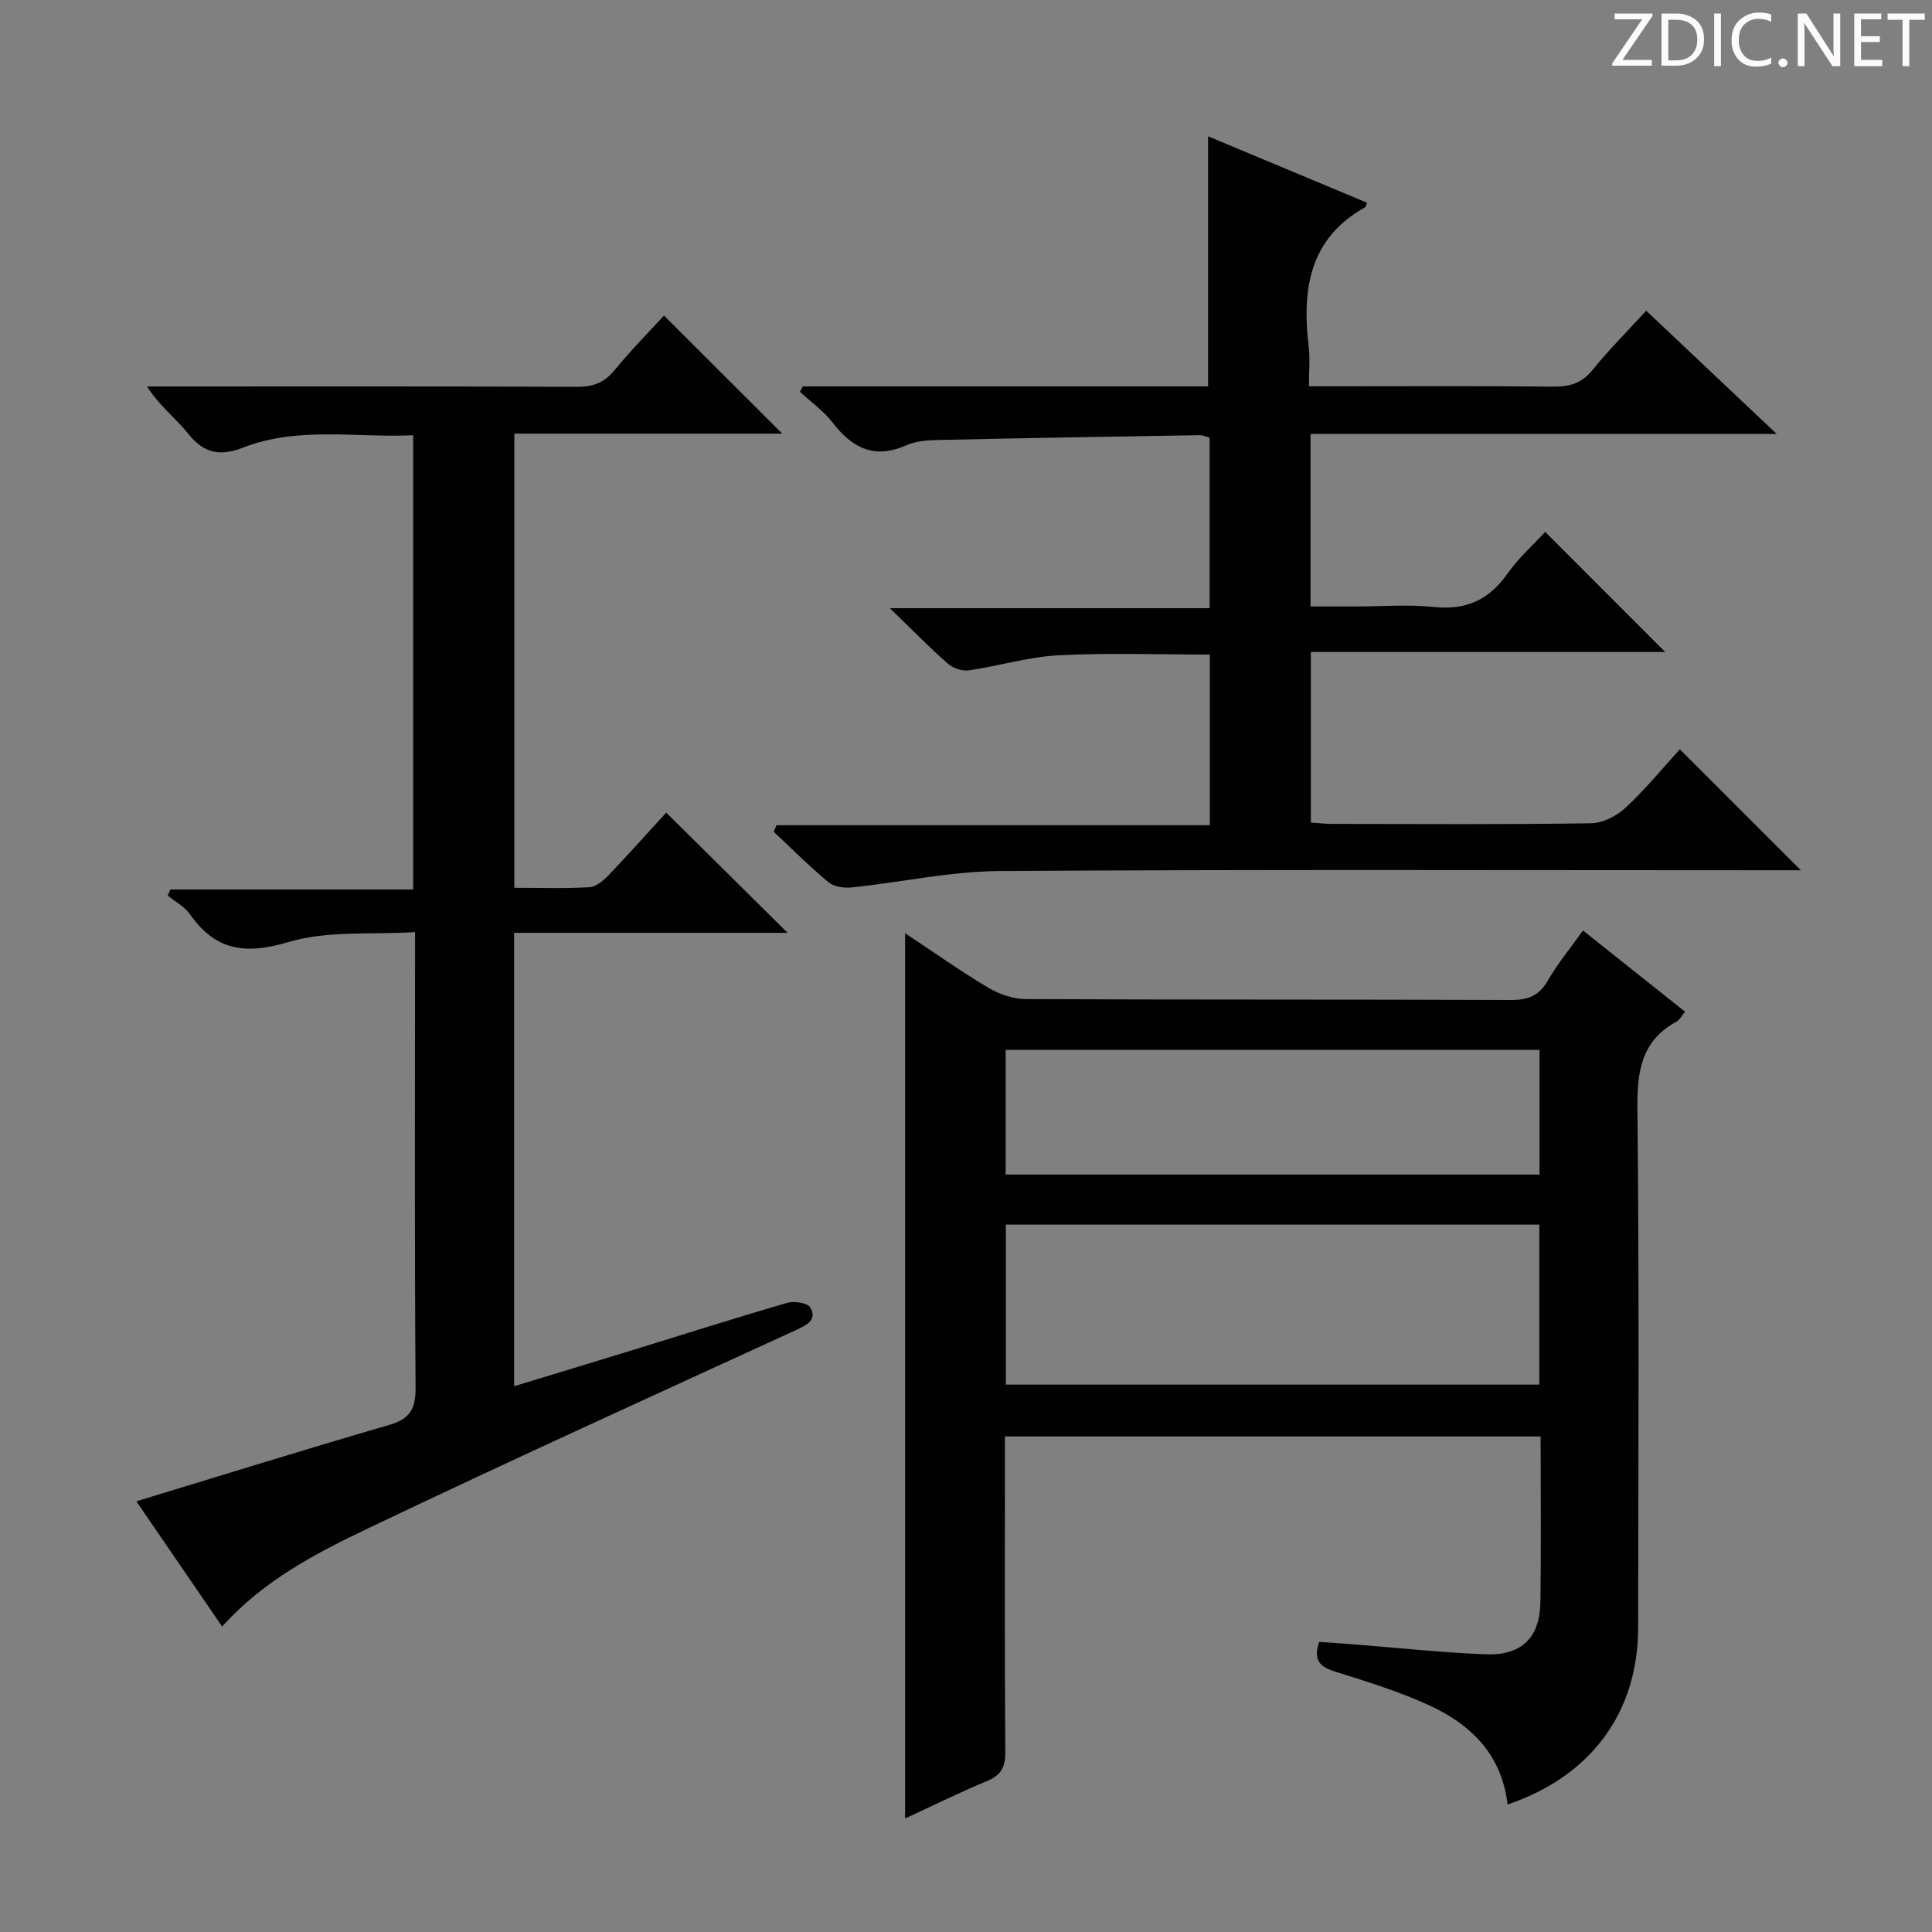 <svg enable-background="new 0 0 400 400" viewBox="0 0 400 400" xmlns="http://www.w3.org/2000/svg"><rect x="0" y="0" width="400" height="400" fill="#808080" stroke="none"/><g fill="#fcfafa"><path d="m342.2 3.2-6.3 9.2h6.1v1.2h-8.2v-.5l6.2-9.1h-5.7v-1.2h7.8v.4z"/><path d="m344 13.7v-10.9h3.1c1.6 0 3 .5 4.1 1.4 1.1 1 1.6 2.2 1.6 3.9s-.5 3-1.6 4-2.5 1.5-4.2 1.5h-3zm1.4-9.6v8.4h1.6c1.4 0 2.5-.4 3.2-1.1.8-.8 1.2-1.8 1.2-3.2s-.4-2.4-1.2-3.1-1.8-1-3.1-1z"/><path d="m356.3 2.8v10.9h-1.4v-10.9z"/><path d="m366.6 13.2c-.8.4-1.8.6-3 .6-1.6 0-2.8-.5-3.7-1.5s-1.4-2.3-1.4-3.9c0-1.7.5-3.2 1.6-4.2s2.4-1.6 4-1.6c1 0 1.9.1 2.6.4v1.5c-.8-.4-1.6-.6-2.6-.6-1.2 0-2.2.4-3 1.2s-1.1 1.9-1.1 3.3c0 1.3.4 2.3 1.1 3.1s1.6 1.1 2.8 1.1c1.1 0 2-.2 2.8-.7v1.3z"/><path d="m368.2 13c0-.3.1-.5.3-.6.2-.2.4-.3.6-.3.3 0 .5.1.7.3s.3.4.3.6-.1.5-.3.6c-.2.2-.4.3-.7.3s-.5-.1-.6-.3c-.2-.2-.3-.4-.3-.6z"/><path d="m381.1 13.7h-1.7l-5.5-8.4c-.2-.2-.3-.5-.4-.7 0 .2.1.8.1 1.5v7.6h-1.4v-10.9h1.8l5.3 8.3c.3.4.4.6.4.8 0-.3-.1-.8-.1-1.6v-7.5h1.4v10.9z"/><path d="m389.7 13.7h-5.8v-10.9h5.6v1.2h-4.2v3.5h3.9v1.2h-3.9v3.7h4.4z"/><path d="m398.4 4.1h-3.1v9.6h-1.4v-9.6h-3.1v-1.3h7.7v1.3z"/></g><path d="m312.13 373.6c-1.21-10.29-7.52-16.49-16.03-20.44-6.29-2.91-13-4.98-19.64-7.06-3.11-.97-4.66-2.26-3.34-6.16 2.07.14 4.32.28 6.57.46 9.28.72 18.55 1.73 27.84 2.11 7.47.31 11.28-3.44 11.39-10.76.17-11.32.05-22.65.05-34.35-36.88 0-73.59 0-110.91 0v5.35c0 20-.07 40 .08 60 .02 3.13-.89 4.8-3.79 6-5.63 2.33-11.1 5.04-16.96 7.74 0-61.26 0-121.91 0-183.28 5.87 3.89 11.38 7.8 17.16 11.25 2.28 1.36 5.17 2.38 7.79 2.39 33.5.16 67 .05 100.5.19 3.57.01 5.84-.9 7.65-4.07 1.97-3.44 4.55-6.54 7.25-10.32 7.04 5.6 14 11.14 21.13 16.81-.69.84-1.08 1.69-1.74 2.04-7.31 3.97-8.2 10.3-8.12 18.02.38 35.83.19 71.66.15 107.49-.02 17.48-9.71 30.74-27.03 36.59zm-103.88-86.93h110.45c0-11.22 0-22.12 0-33.13-36.95 0-73.61 0-110.45 0zm-.04-43.49h110.53c0-8.85 0-17.29 0-25.81-36.97 0-73.68 0-110.53 0z" fill="#010102"/><path d="m106.49 183.81c5.3 0 10.43.18 15.54-.12 1.38-.08 2.91-1.39 3.98-2.5 4.13-4.32 8.11-8.78 11.92-12.95 8.32 8.24 16.45 16.29 25.13 24.89-18.99 0-37.62 0-56.62 0v93.87c8.28-2.52 16.48-5 24.67-7.52 10.62-3.27 21.21-6.65 31.89-9.74 1.44-.42 4.2 0 4.76.97 1.43 2.44-.54 3.55-2.77 4.58-29.6 13.59-59.26 27.04-88.64 41.07-10.88 5.19-21.74 10.8-30.36 20.4-6.04-8.82-11.92-17.4-17.76-25.93 17.59-5.35 34.94-10.75 52.38-15.82 4.29-1.25 5.46-3.33 5.43-7.72-.22-29.32-.11-58.64-.11-87.96 0-1.66 0-3.31 0-6.35-8.97.57-18.07-.36-26.17 2.05-8.93 2.66-15.13 1.85-20.45-5.77-1.1-1.58-3.04-2.58-4.59-3.84.19-.42.37-.84.56-1.26h50.26c0-31.55 0-62.44 0-94.05-11.76.57-23.75-1.91-35.28 2.58-4.62 1.8-8 1.23-11.22-2.81-2.57-3.22-5.97-5.77-8.61-9.86h5.1c27.99 0 55.98-.05 83.97.07 3.29.01 5.6-.85 7.71-3.42 3.36-4.1 7.11-7.89 10.26-11.34 8.33 8.32 16.5 16.49 24.48 24.45-17.71 0-36.38 0-55.46 0z" fill="#010102"/><path d="m319.91 110.12c8.49 8.5 16.57 16.58 24.85 24.87-24.25 0-48.61 0-73.36 0v35.31c1.38.09 2.95.28 4.53.28 17.83.02 35.66.14 53.48-.13 2.43-.04 5.32-1.52 7.16-3.23 4.11-3.83 7.69-8.22 11.22-12.09 8.38 8.37 16.46 16.45 25.06 25.05-2.12 0-4.02 0-5.91 0-53.32 0-106.64-.19-159.96.16-10.21.07-20.4 2.32-30.61 3.39-1.59.17-3.69-.12-4.83-1.07-3.95-3.27-7.59-6.93-11.35-10.45.19-.45.38-.91.58-1.36h89.71c0-12.15 0-23.54 0-35.33-10.49 0-20.93-.39-31.32.15-6.23.32-12.36 2.22-18.58 3.12-1.37.2-3.27-.45-4.34-1.39-3.75-3.29-7.24-6.87-12-11.48h66.2c0-12.18 0-23.57 0-35.29-.55-.15-1.31-.54-2.06-.53-17.97.29-35.94.59-53.91.99-2.3.05-4.8.19-6.84 1.1-6.6 2.94-11.16.58-15.23-4.68-1.88-2.43-4.5-4.28-6.78-6.39.2-.37.4-.75.6-1.12h83.9c0-17.6 0-34.67 0-51.78 10.69 4.47 21.81 9.11 32.93 13.76-.28.64-.3.87-.42.93-11.66 6.53-13.09 17.13-11.67 28.96.29 2.44.04 4.95.04 8.11h5.56c15 0 29.99-.09 44.99.07 3.42.04 5.94-.7 8.18-3.47 3.34-4.12 7.11-7.9 11.1-12.25 8.8 8.31 17.44 16.47 27.01 25.51-32.86 0-64.52 0-96.51 0v35.72h9.61c5.33 0 10.71-.45 15.98.11 6.67.7 11.41-1.51 15.22-6.95 2.26-3.21 5.29-5.9 7.77-8.6z" fill="#010102"/></svg>
